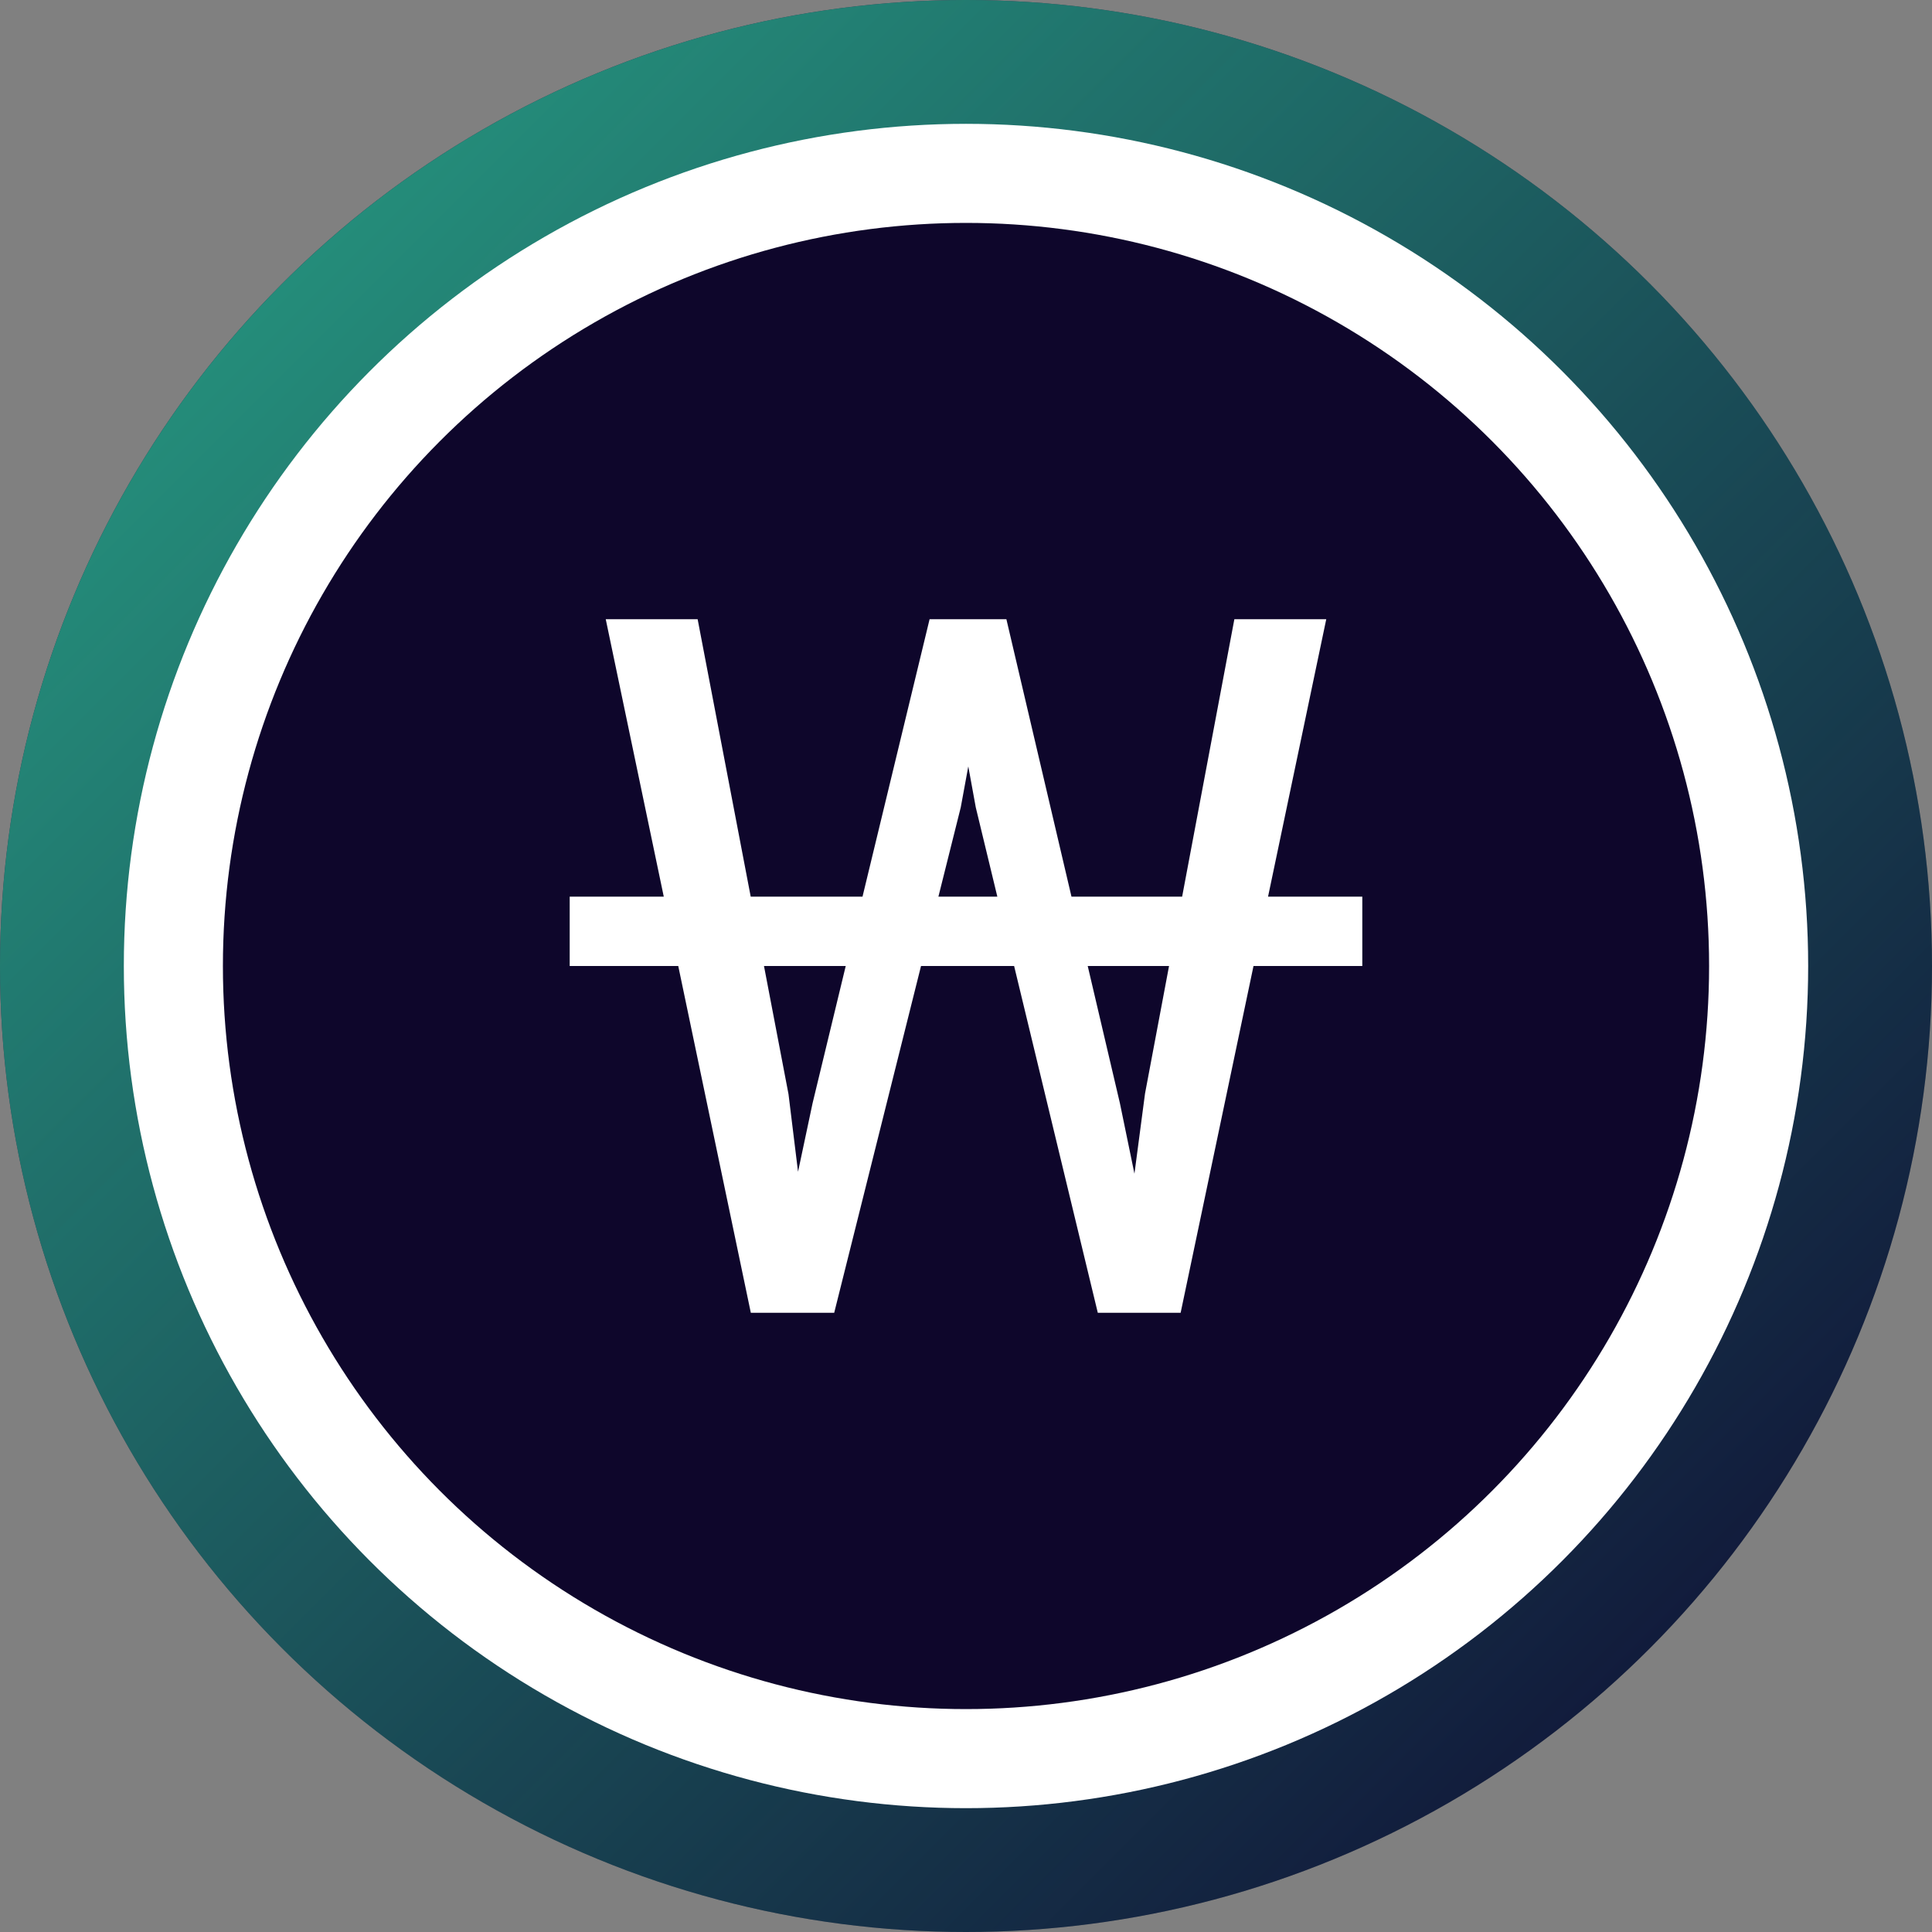 <svg width="32" height="32" viewBox="0 0 32 32" fill="none" xmlns="http://www.w3.org/2000/svg">
<rect x="0" y="0" width="32" height="32" fill="#808080" stroke="none"/>
<circle cx="16" cy="16" r="16" fill="#0E052F"/>
<circle cx="16" cy="16" r="16" fill="url(#paint0_linear)" fill-opacity="0.75"/>
<circle cx="16" cy="16" r="13.949" fill="white"/>
<circle cx="16" cy="16" r="12.308" fill="#0E062B"/>
<path fill-rule="evenodd" clip-rule="evenodd" d="M15.255 16L13.817 21.744H12.436L11.234 16H9.436V14.851H10.994L10.033 10.256H11.555L12.434 14.851H14.286L15.397 10.256H16.669L17.747 14.851H19.58L20.445 10.256H21.967L21.003 14.851H22.564V16H20.762L19.555 21.744H18.183L16.797 16H15.255ZM13.218 19.408L13.06 18.122L12.654 16H14.008L13.459 18.272L13.218 19.408ZM16.519 14.851H15.543L15.913 13.373L16.038 12.694L16.162 13.373L16.519 14.851ZM18.016 16L18.549 18.272L18.79 19.44L18.965 18.114L19.363 16H18.016Z" fill="white"/>
<defs>
<linearGradient id="paint0_linear" x1="0" y1="0" x2="32" y2="32" gradientUnits="userSpaceOnUse">
<stop stop-color="#31D8A4"/>
<stop offset="1" stop-color="#31D8A4" stop-opacity="0"/>
</linearGradient>
</defs>
</svg>
